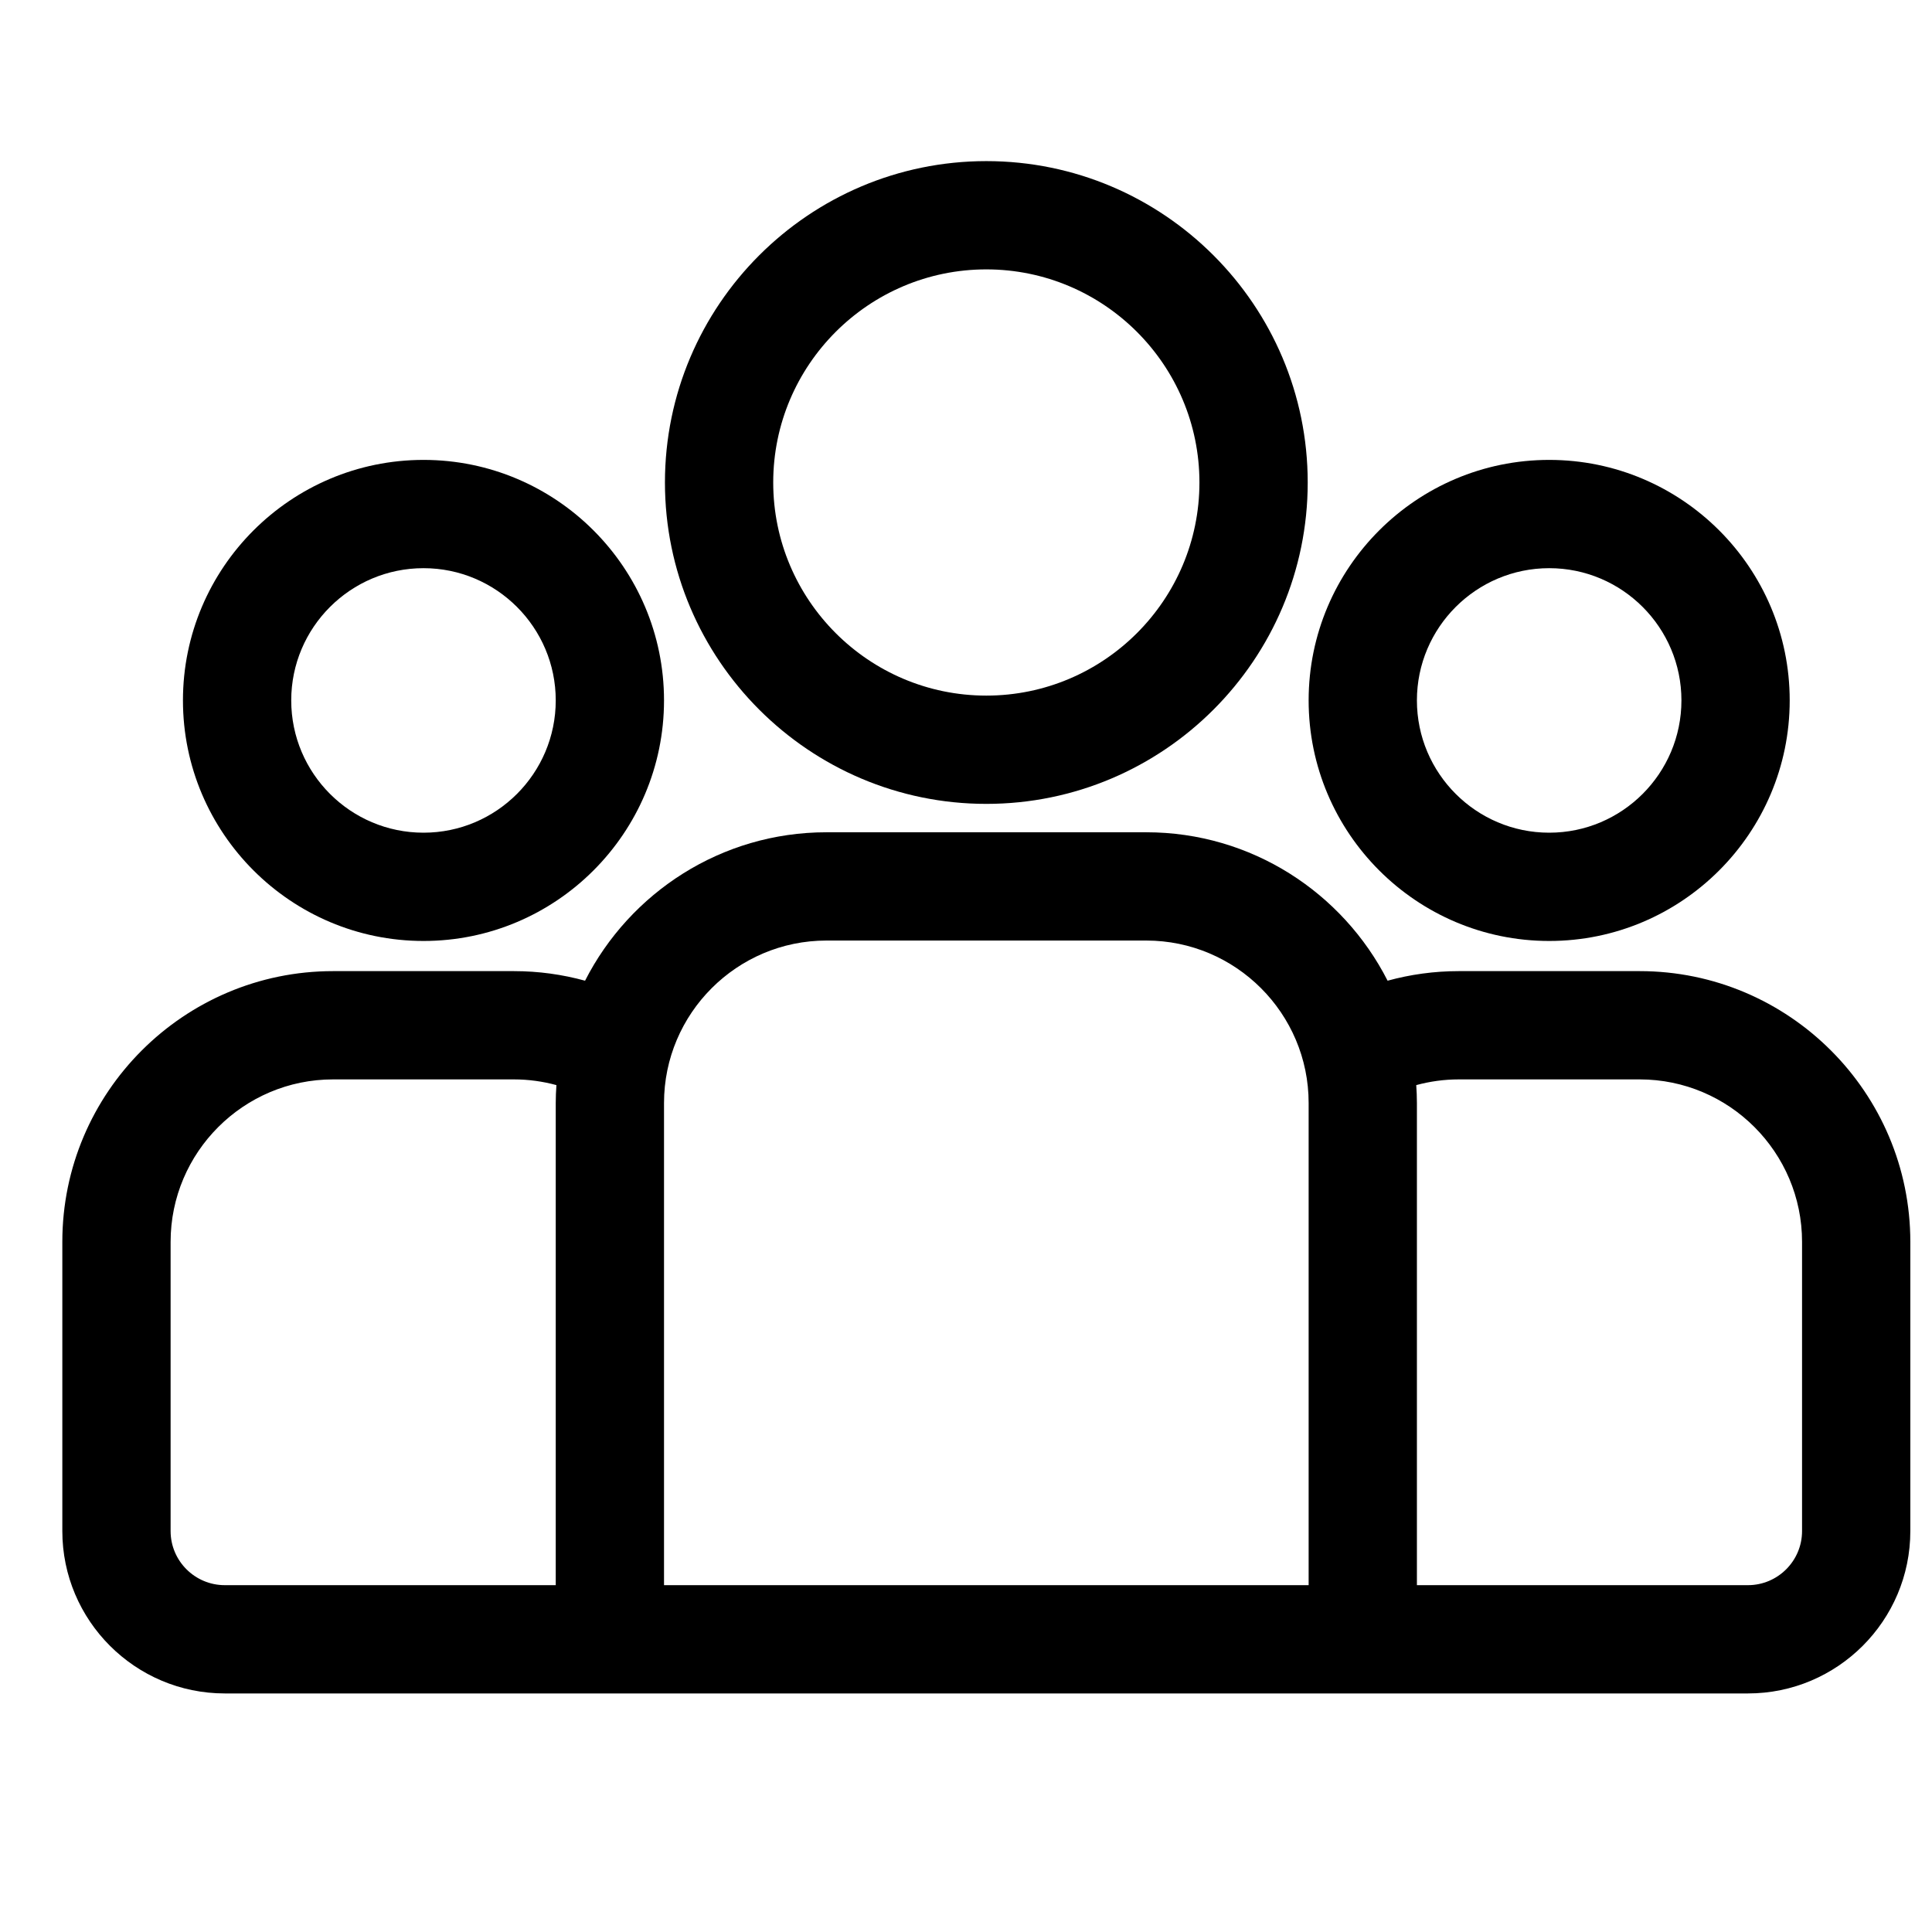 <svg width="23" height="23" viewBox="0 0 23 23" fill="none" xmlns="http://www.w3.org/2000/svg">
<g clip-path="url(#clip0_1250_1261)">
<path d="M19.52 11.561H17.366C17.073 11.561 16.789 11.601 16.519 11.675C15.986 10.628 14.899 9.908 13.646 9.908H9.839C8.586 9.908 7.498 10.628 6.965 11.675C6.695 11.601 6.411 11.561 6.118 11.561H3.965C2.188 11.561 0.742 13.007 0.742 14.784V18.227C0.742 19.293 1.61 20.16 2.676 20.16H20.809C21.875 20.16 22.742 19.293 22.742 18.227V14.784C22.742 13.007 21.297 11.561 19.52 11.561ZM6.616 13.131V18.871H2.676C2.32 18.871 2.031 18.582 2.031 18.227V14.784C2.031 13.718 2.899 12.85 3.965 12.85H6.118C6.293 12.85 6.463 12.874 6.624 12.918C6.619 12.989 6.616 13.059 6.616 13.131ZM15.579 18.871H7.905V13.131C7.905 12.065 8.773 11.197 9.839 11.197H13.646C14.712 11.197 15.579 12.065 15.579 13.131V18.871ZM21.453 18.227C21.453 18.582 21.164 18.871 20.809 18.871H16.868V13.131C16.868 13.059 16.865 12.988 16.86 12.918C17.022 12.874 17.191 12.85 17.366 12.85H19.52C20.586 12.85 21.453 13.718 21.453 14.784V18.227Z" fill="black"/>
<path d="M5.042 5.475C3.463 5.475 2.178 6.759 2.178 8.338C2.178 9.917 3.463 11.202 5.042 11.202C6.621 11.202 7.905 9.917 7.905 8.338C7.905 6.759 6.621 5.475 5.042 5.475ZM5.042 9.913C4.173 9.913 3.467 9.207 3.467 8.338C3.467 7.47 4.173 6.764 5.042 6.764C5.91 6.764 6.616 7.47 6.616 8.338C6.616 9.207 5.91 9.913 5.042 9.913Z" fill="black"/>
<path d="M11.742 1.918C9.633 1.918 7.916 3.634 7.916 5.744C7.916 7.853 9.633 9.57 11.742 9.57C13.852 9.57 15.568 7.853 15.568 5.744C15.568 3.634 13.852 1.918 11.742 1.918ZM11.742 8.281C10.343 8.281 9.205 7.143 9.205 5.744C9.205 4.345 10.343 3.207 11.742 3.207C13.141 3.207 14.279 4.345 14.279 5.744C14.279 7.143 13.141 8.281 11.742 8.281Z" fill="black"/>
<path d="M18.443 5.475C16.864 5.475 15.579 6.759 15.579 8.338C15.579 9.917 16.864 11.202 18.443 11.202C20.022 11.202 21.306 9.917 21.306 8.338C21.306 6.759 20.022 5.475 18.443 5.475ZM18.443 9.913C17.575 9.913 16.868 9.207 16.868 8.338C16.868 7.47 17.575 6.764 18.443 6.764C19.311 6.764 20.017 7.47 20.017 8.338C20.017 9.207 19.311 9.913 18.443 9.913Z" fill="black"/>
</g>
<defs>
<clipPath id="clip0_1250_1261">
<rect width="22" height="22" fill="white" transform="translate(0.742 0.039)"/>
</clipPath>
</defs>
</svg>
